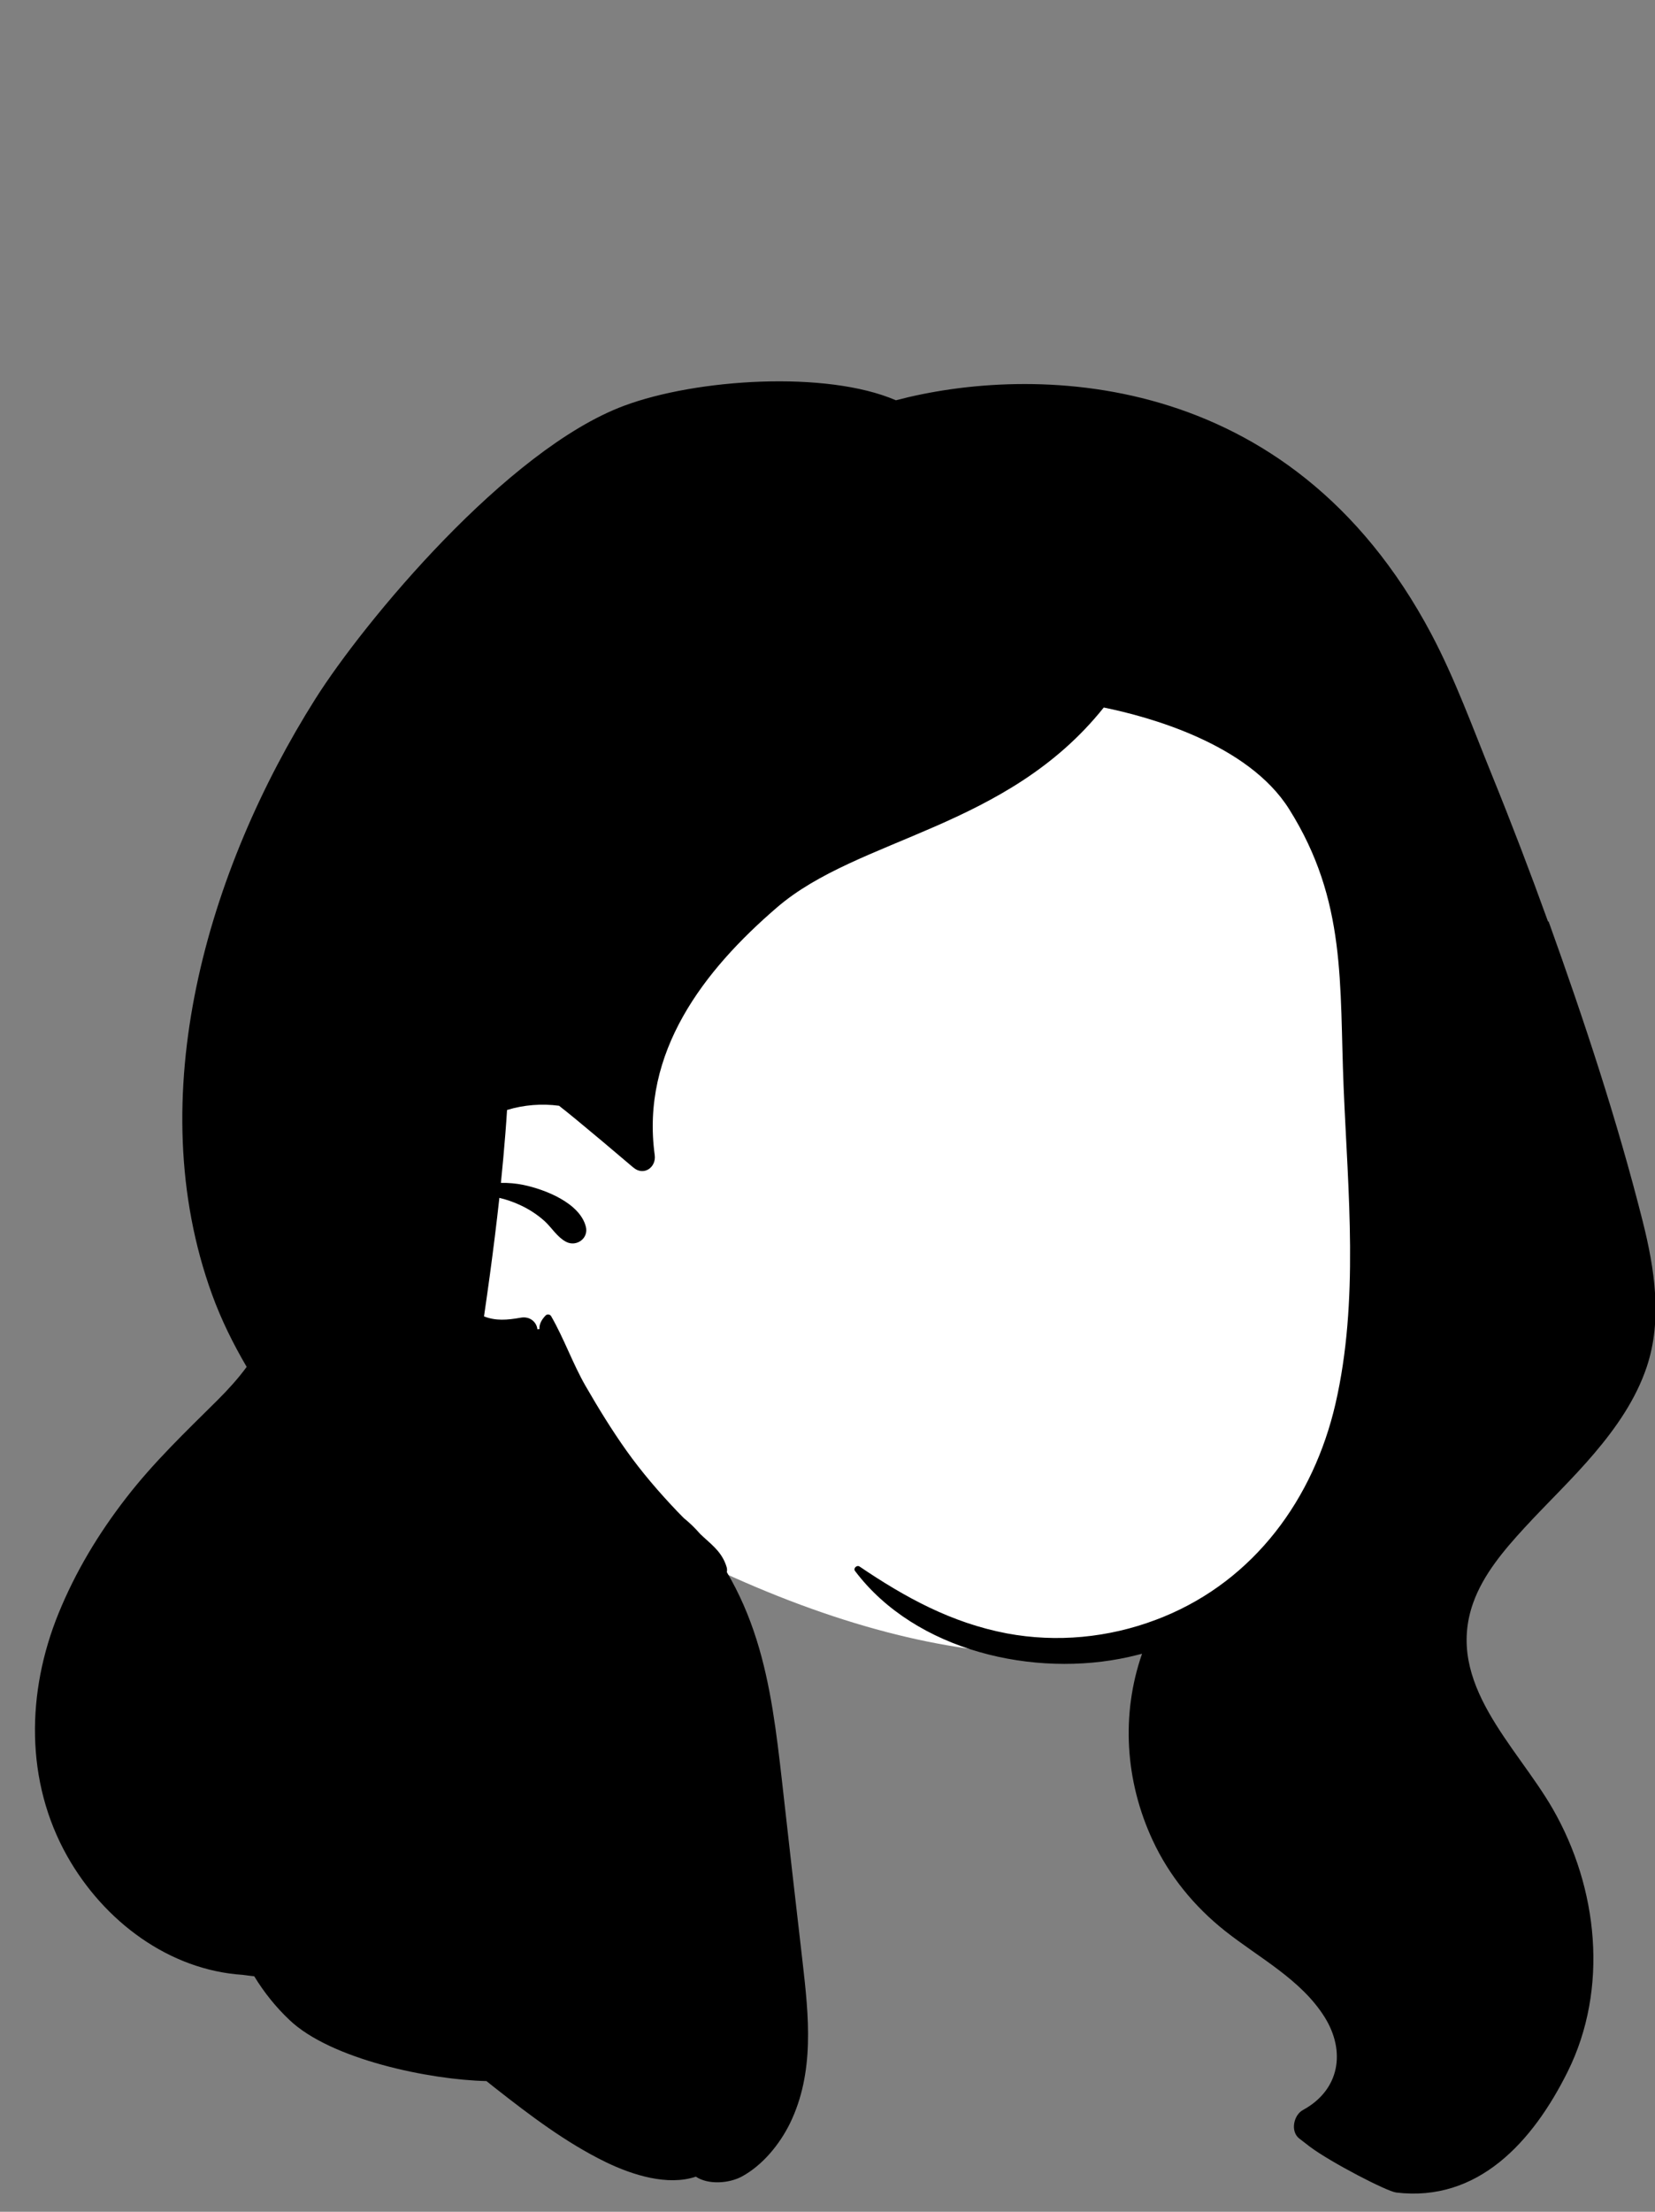 <?xml version="1.0" encoding="UTF-8"?>
<svg id="Layer_1" xmlns="http://www.w3.org/2000/svg" version="1.1" viewBox="0 0 129.22 172.62">
  <rect x="0" y="0" width="129.22" height="172.62" fill="#808080" stroke="none"/>
  <!-- Generator: Adobe Illustrator 29.4.0, SVG Export Plug-In . SVG Version: 2.1.0 Build 152)  -->
  <defs>
    <style>
      .st0 {
        fill: #fff;
      }

      .st0, .st1 {
        fill-rule: evenodd;
      }
    </style>
  </defs>
  <path class="st0" d="M111.93,80.11c-.8-13.15-5.06-28.05-17.61-34.51-27.67-11.11-64.04,16.87-65.97,45.44-.67,9.78,4.76,20.47,14.68,23.19,2.21,2.92,5.54,4.71,8.83,6.26,39.22,20.35,64.55,3.81,60.07-40.39Z"/>
  <path class="st1" d="M120.87,71.93c-1.39-3.85-2.85-7.67-4.39-11.46-1.5-3.69-2.86-7.46-4.72-10.98-11.13-21-31.36-21-41.81-18.25-5.42-2.34-15.58-1.68-21.23.43-9.14,3.41-20.29,16.85-24.1,22.88-8.41,13.33-13.66,31.06-8.07,46.46.73,2.01,1.66,3.88,2.71,5.67-.66.9-1.42,1.74-2.26,2.58-2.5,2.48-5.01,4.87-7.17,7.67-2.15,2.78-3.93,5.73-5.26,8.99-2.5,6.14-2.62,13.09.68,18.95,2.88,5.1,7.97,8.89,13.71,9.26.29.04.59.08.89.11.76,1.25,1.69,2.41,2.75,3.41,3.24,3.09,10.97,4.67,15.38,4.77.23.18.45.36.68.54,2.7,2.12,5.53,4.27,8.63,5.78,2.1,1.02,4.85,1.88,7.04,1.14.99.66,2.62.52,3.61-.02,1.62-.89,2.93-2.5,3.74-4.14,1.94-3.99,1.47-8.36.98-12.63-.55-4.71-1.08-9.43-1.61-14.14-.42-3.68-.86-7.43-1.98-10.98-.58-1.84-1.34-3.61-2.32-5.27.03-.14.02-.28-.02-.41-.32-1.04-.98-1.59-1.77-2.3-.1-.09-.2-.18-.3-.28-.39-.45-.81-.86-1.26-1.22-.17-.18-.34-.35-.52-.53-1.42-1.49-2.77-3.06-3.96-4.73-1.16-1.63-2.2-3.33-3.2-5.06-1.01-1.76-1.68-3.7-2.69-5.45-.09-.15-.31-.18-.43-.05-.31.32-.51.68-.48,1.06l-.16.02c-.06-.57-.59-1.04-1.3-.91-1.07.19-1.95.26-2.87-.1.16-1.08.31-2.16.46-3.25.27-2,.52-4,.74-6,.52.12,1.04.3,1.55.53.72.32,1.4.76,1.99,1.29.57.53.97,1.24,1.67,1.61.81.42,1.78-.27,1.54-1.19-.48-1.85-3.19-2.9-4.87-3.25-.58-.12-1.17-.17-1.76-.16.13-1.29.25-2.57.35-3.86.05-.61.09-1.22.13-1.83,1.31-.4,2.7-.51,4.06-.33.45.36.9.71,1.33,1.07,1.38,1.14,2.74,2.28,4.1,3.44.12.1.24.21.37.31.8.69,1.8,0,1.67-.97-1.1-8.02,3.81-14.4,9.56-19.34,6.36-5.47,17.93-6.11,25.5-15.59,3.49.71,11.27,2.82,14.48,7.94,4.5,7.17,3.91,13.6,4.25,21.74.34,8.14,1.21,16.64-.64,24.67-1.71,7.4-6.32,13.73-13.48,16.64-.18.07-.36.14-.54.21-3.7,1.4-7.75,1.79-11.64,1.06-4.31-.82-7.91-2.79-11.5-5.22-.21-.14-.51.15-.35.35,4.73,6.27,14.02,8.36,21.38,6.71.34-.08.69-.16,1.03-.25-1.65,4.74-1.32,9.94.83,14.56,1.29,2.78,3.26,5.18,5.66,7.08,2.64,2.09,5.92,3.78,7.76,6.71,1.68,2.69,1.18,5.7-1.69,7.26-.72.39-1,1.66-.29,2.22.27.21.55.43.83.64,1.61,1.21,6.03,3.5,6.75,3.58,6.36.76,10.64-3.92,13.38-9.43,3.22-6.47,2.38-14.35-1.16-20.51-2.84-4.94-8.44-9.81-6.22-16.07.79-2.23,2.42-4.14,4-5.86,1.8-1.96,3.74-3.79,5.46-5.82,1.71-2.01,3.24-4.21,4.09-6.73,1.24-3.69.62-7.69-.31-11.38-2-7.92-4.59-15.73-7.35-23.41Z"/>
</svg>
